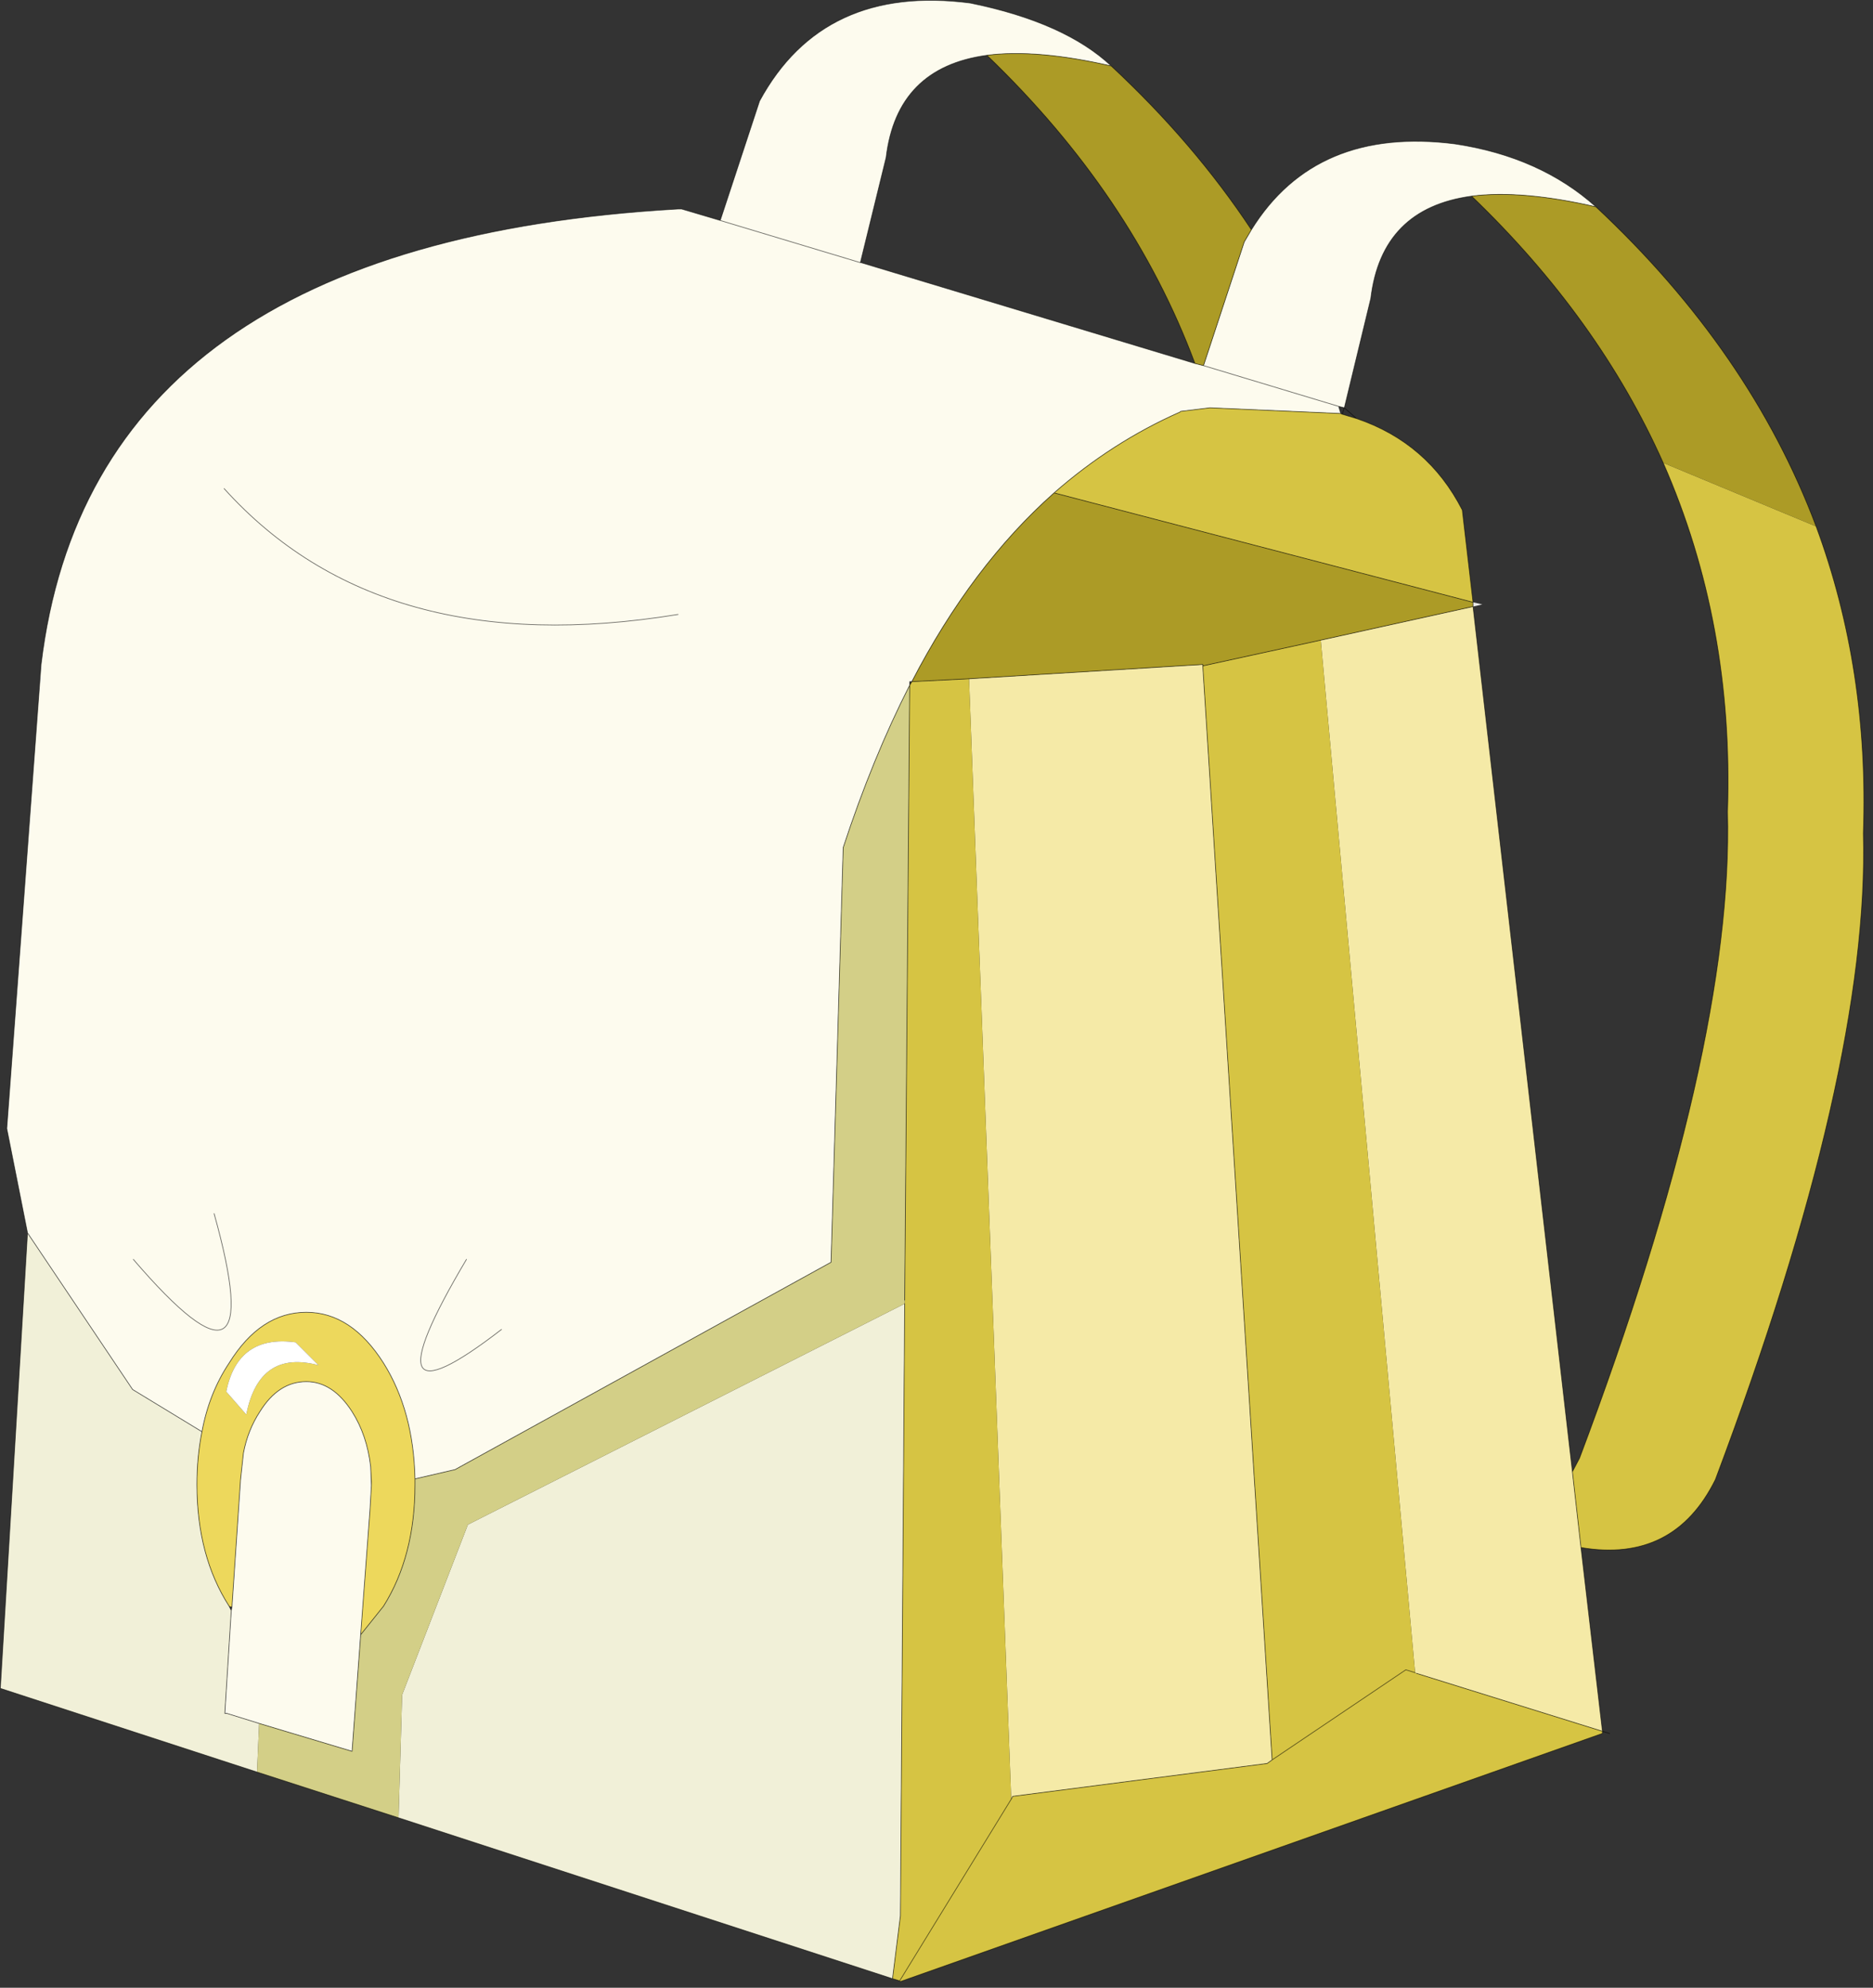 <?xml version="1.0" encoding="UTF-8" standalone="no"?>
<!DOCTYPE svg PUBLIC "-//W3C//DTD SVG 1.1//EN" "http://www.w3.org/Graphics/SVG/1.1/DTD/svg11.dtd">
<svg width="100%" height="100%" viewBox="0 0 131 139" version="1.1" xmlns="http://www.w3.org/2000/svg" xmlns:xlink="http://www.w3.org/1999/xlink" xml:space="preserve" xmlns:serif="http://www.serif.com/" style="fill-rule:evenodd;clip-rule:evenodd;stroke-linecap:round;stroke-linejoin:round;">
    <rect x="0" y="0" width="131" height="139" fill="#333333" stroke="none"/>
    <g transform="matrix(1,0,0,1,0.005,-0.004)">
        <g transform="matrix(1,0,0,1,-185.88,-169.88)">
            <g id="a">
                <path d="M288.9,212L289.55,212.15L288.9,212.3L288.9,212" style="fill:#ebebeb;"/>
                <path d="M249.15,261.05L248.85,303.85L248.3,308.25L213.75,297L214,288.4L218.6,276.5L249.15,261.05M204,290.4L203.85,293.8L185.9,287.95L187.8,256.1L195.15,267.05L200,270C199.767,271.167 199.65,272.4 199.65,273.7C199.65,277.033 200.4,279.867 201.9,282.2L202.05,282.5L201.6,289.7L201.75,289.7L204,290.4" style="fill:#f1f0d8;"/>
                <path d="M214.9,273.3L214.9,273.7C214.9,277.033 214.167,279.867 212.7,282.2L211.1,284.2L211.75,275.5L211.85,273.75L211.85,273.5L211.8,272.45C211.633,270.983 211.2,269.7 210.5,268.6C209.6,267.2 208.533,266.5 207.3,266.5C206,266.5 204.917,267.2 204.05,268.6C203.483,269.467 203.1,270.433 202.9,271.5L202.7,273.35L202.1,282.25L201.9,282.2C200.4,279.867 199.65,277.033 199.65,273.7C199.65,272.4 199.767,271.167 200,270C200.333,268.2 200.967,266.6 201.9,265.2C203.367,262.833 205.167,261.65 207.3,261.65C209.4,261.65 211.2,262.833 212.7,265.2C214.1,267.433 214.833,270.133 214.9,273.3M208.15,265.35L206.55,263.75C203.85,263.383 202.233,264.533 201.7,267.2L203.1,268.8C203.7,265.767 205.383,264.617 208.15,265.35" style="fill:#edd85c;"/>
                <path d="M296.45,278.1L297.95,290.95L284.95,286.9L284.85,286.85L278.25,214.65L288.9,212.3L295.85,272.8L296.45,278.1M253.65,217.35L270,216.35L270,216.45L274.85,292.95L274.5,293.2L256.7,295.5L256.6,295.7L253.65,217.35" style="fill:#f5eaa7;"/>
                <path d="M187.8,256.1L186.35,248.8L188.75,216.35C191.117,196.683 205.967,186.067 233.3,184.5L233.55,184.5L236.25,185.3L239,176.95C241.967,171.483 246.883,169.2 253.75,170.1C258.15,171 261.433,172.467 263.6,174.5C260.133,173.7 257.233,173.45 254.9,173.75C250.7,174.317 248.35,176.7 247.85,180.9L246.05,188.25L246.1,188.25L269.45,195.3L270.05,195.45L272.9,186.8L273.4,185.95C276.4,181.117 281.15,179.117 287.65,179.95C291.617,180.55 294.9,182.017 297.5,184.35C294.033,183.55 291.133,183.3 288.8,183.6C284.6,184.167 282.25,186.55 281.75,190.75L279.9,198.4L279.5,198.3L279.65,198.8L270.5,198.4L268.45,198.65L268.4,198.7C265.233,200.1 262.3,201.983 259.6,204.35C255.767,207.75 252.45,212.15 249.65,217.55L249.5,217.55L249.5,217.8C247.767,221.2 246.217,224.983 244.85,229.15L244,258.15L217.7,272.65L214.9,273.3C214.833,270.133 214.1,267.433 212.7,265.2C211.2,262.833 209.4,261.65 207.3,261.65C205.167,261.65 203.367,262.833 201.9,265.2C200.967,266.6 200.333,268.2 200,270L195.15,267.05L187.8,256.1M246.05,188.25L236.25,185.3L246.05,188.25M211.1,284.2L210.5,292.35L204,290.4L201.75,289.7L201.6,289.7L202.05,282.5L202.1,282.25L202.7,273.35L202.9,271.5C203.1,270.433 203.483,269.467 204.05,268.6C204.917,267.2 206,266.5 207.3,266.5C208.533,266.5 209.6,267.2 210.5,268.6C211.2,269.7 211.633,270.983 211.8,272.45L211.85,273.75L211.75,275.5L211.1,284.2M200.85,254.75C203.55,264.417 201.667,265.483 195.2,257.95C201.667,265.483 203.55,264.417 200.85,254.75M220.95,262.85C214.35,267.95 213.533,266.317 218.5,257.95C213.533,266.317 214.35,267.95 220.95,262.85M233.3,212.85C219.467,215.117 208.883,212.183 201.55,204.05C208.883,212.183 219.467,215.117 233.3,212.85M279.5,198.3L270.05,195.45L279.5,198.3" style="fill:#fdfbee;"/>
                <path d="M312.9,206.7C315.367,213.367 316.467,220.517 316.2,228.15C316.5,239.15 313.05,254.217 305.85,273.35C303.917,277.25 300.783,278.833 296.45,278.1L295.85,272.8L296.35,271.85C303.55,252.717 307,237.65 306.7,226.65C307,217.883 305.5,209.75 302.2,202.25L312.9,206.7M279.65,198.8L279.75,198.85L280.75,199.15C284.083,200.283 286.55,202.417 288.15,205.55L288.9,212L259.6,204.35C262.3,201.983 265.233,200.1 268.4,198.7L268.45,198.65L270.5,198.4L279.65,198.8M270,216.45L278.25,214.65L284.85,286.85L284.95,286.9L297.95,290.95L297.95,291.1L248.85,308.45L248.8,308.4L248.3,308.25L248.85,303.85L249.15,261.05L249.15,260.8L249.5,217.8L249.65,217.55L253.65,217.35L256.6,295.7L256.7,295.5L274.5,293.2L274.85,292.95L270,216.45M256.6,295.7L248.8,308.4L256.6,295.7M284.85,286.85L284.2,286.65L274.85,292.95L284.2,286.65L284.85,286.85" style="fill:#d6c443;"/>
                <path d="M263.6,174.5C267.467,178.1 270.733,181.917 273.4,185.95L272.9,186.8L270.05,195.45L269.45,195.3C266.517,187.433 261.667,180.25 254.9,173.75C257.233,173.45 260.133,173.7 263.6,174.5M297.5,184.35C304.7,191.083 309.833,198.533 312.9,206.7L302.2,202.25C299.2,195.517 294.733,189.3 288.8,183.6C291.133,183.3 294.033,183.55 297.5,184.35M259.6,204.35L288.9,212L288.9,212.3L278.25,214.65L270,216.45L270,216.35L253.65,217.35L249.65,217.55C252.45,212.15 255.767,207.75 259.6,204.35" style="fill:#ac9b26;"/>
                <path d="M249.5,217.8L249.15,260.8L249.15,261.05L218.6,276.5L214,288.4L213.75,297L203.85,293.8L204,290.4L210.5,292.35L211.1,284.2L212.7,282.2C214.167,279.867 214.9,277.033 214.9,273.7L214.9,273.3L217.7,272.65L244,258.15L244.85,229.15C246.217,224.983 247.767,221.2 249.5,217.8" style="fill:#d3cf87;"/>
                <path d="M208.15,265.35C205.383,264.617 203.7,265.767 203.1,268.8L201.7,267.2C202.233,264.533 203.85,263.383 206.55,263.75L208.15,265.35" style="fill:#fff;"/>
                <path d="M187.8,256.1L186.35,248.8L188.75,216.35C191.117,196.683 205.967,186.067 233.3,184.5L233.55,184.5L236.25,185.3L239,176.95C241.967,171.483 246.883,169.2 253.75,170.1C258.15,171 261.433,172.467 263.6,174.5C267.467,178.1 270.733,181.917 273.4,185.95C276.4,181.117 281.15,179.117 287.65,179.95C291.617,180.55 294.9,182.017 297.5,184.35C304.7,191.083 309.833,198.533 312.9,206.7C315.367,213.367 316.467,220.517 316.2,228.15C316.5,239.15 313.05,254.217 305.85,273.35C303.917,277.25 300.783,278.833 296.45,278.1L297.95,290.95L298.45,291.1M254.9,173.75C250.7,174.317 248.35,176.7 247.85,180.9L246.05,188.25L246.1,188.25L269.45,195.3C266.517,187.433 261.667,180.25 254.9,173.75C257.233,173.45 260.133,173.7 263.6,174.5M269.45,195.3L270.05,195.45L272.9,186.8L273.4,185.95M288.8,183.6C291.133,183.3 294.033,183.55 297.5,184.35M279.5,198.3L279.9,198.4L281.75,190.75C282.25,186.55 284.6,184.167 288.8,183.6C294.733,189.3 299.2,195.517 302.2,202.25M236.25,185.3L246.05,188.25M288.9,212L288.15,205.55C286.55,202.417 284.083,200.283 280.75,199.15L279.75,198.85L279.65,198.8L270.5,198.4L268.45,198.65L268.4,198.7C265.233,200.1 262.3,201.983 259.6,204.35L288.9,212M288.9,212.3L295.85,272.8L296.35,271.85C303.55,252.717 307,237.65 306.7,226.65C307,217.883 305.5,209.75 302.2,202.25M288.9,212.3L288.9,212M279.9,198.4L280.75,199.15M279.5,198.3L279.65,198.8M279.75,198.85L279.9,198.4M253.65,217.35L270,216.35L270,216.45L278.25,214.65L288.9,212.3M249.65,217.55L253.65,217.35M256.6,295.7L256.7,295.5L274.5,293.2L274.85,292.95L270,216.45M249.5,217.8L249.5,217.55L249.65,217.55C252.45,212.15 255.767,207.75 259.6,204.35M249.65,217.55L249.5,217.8L249.15,260.8M249.15,261.05L248.85,303.85L248.3,308.25L248.8,308.4L256.6,295.7M249.5,217.8C247.767,221.2 246.217,224.983 244.85,229.15L244,258.15L217.7,272.65L214.9,273.3L214.9,273.7C214.9,277.033 214.167,279.867 212.7,282.2L211.1,284.2L210.5,292.35L204,290.4M203.85,293.8L213.75,297L248.3,308.25M296.45,278.1L295.85,272.8M274.85,292.95L284.2,286.65L284.85,286.85M284.95,286.9L297.95,290.95L297.95,291.1L248.85,308.45L248.8,308.4M195.2,257.95C201.667,265.483 203.55,264.417 200.85,254.75M200,270L195.15,267.05L187.8,256.1L185.9,287.95L203.85,293.8M200,270C200.333,268.2 200.967,266.6 201.9,265.2C203.367,262.833 205.167,261.65 207.3,261.65C209.4,261.65 211.2,262.833 212.7,265.2C214.1,267.433 214.833,270.133 214.9,273.3M201.9,282.2C200.4,279.867 199.65,277.033 199.65,273.7C199.65,272.4 199.767,271.167 200,270M202.1,282.25L202.05,282.5L201.6,289.7L201.75,289.7L204,290.4M202.1,282.25L202.7,273.35L202.9,271.5C203.1,270.433 203.483,269.467 204.05,268.6C204.917,267.2 206,266.5 207.3,266.5C208.533,266.5 209.6,267.2 210.5,268.6C211.2,269.7 211.633,270.983 211.8,272.45L211.85,273.5L211.85,273.75L211.75,275.5L211.1,284.2M202.05,282.5L201.9,282.2M218.5,257.95C213.533,266.317 214.35,267.95 220.95,262.85M211.8,272.45L211.85,273.75M201.55,204.05C208.883,212.183 219.467,215.117 233.3,212.85M270.05,195.45L279.5,198.3" style="fill:none;fill-rule:nonzero;stroke:#000;stroke-opacity:0.6;stroke-width:0.05px;"/>
            </g>
        </g>
    </g>
</svg>
